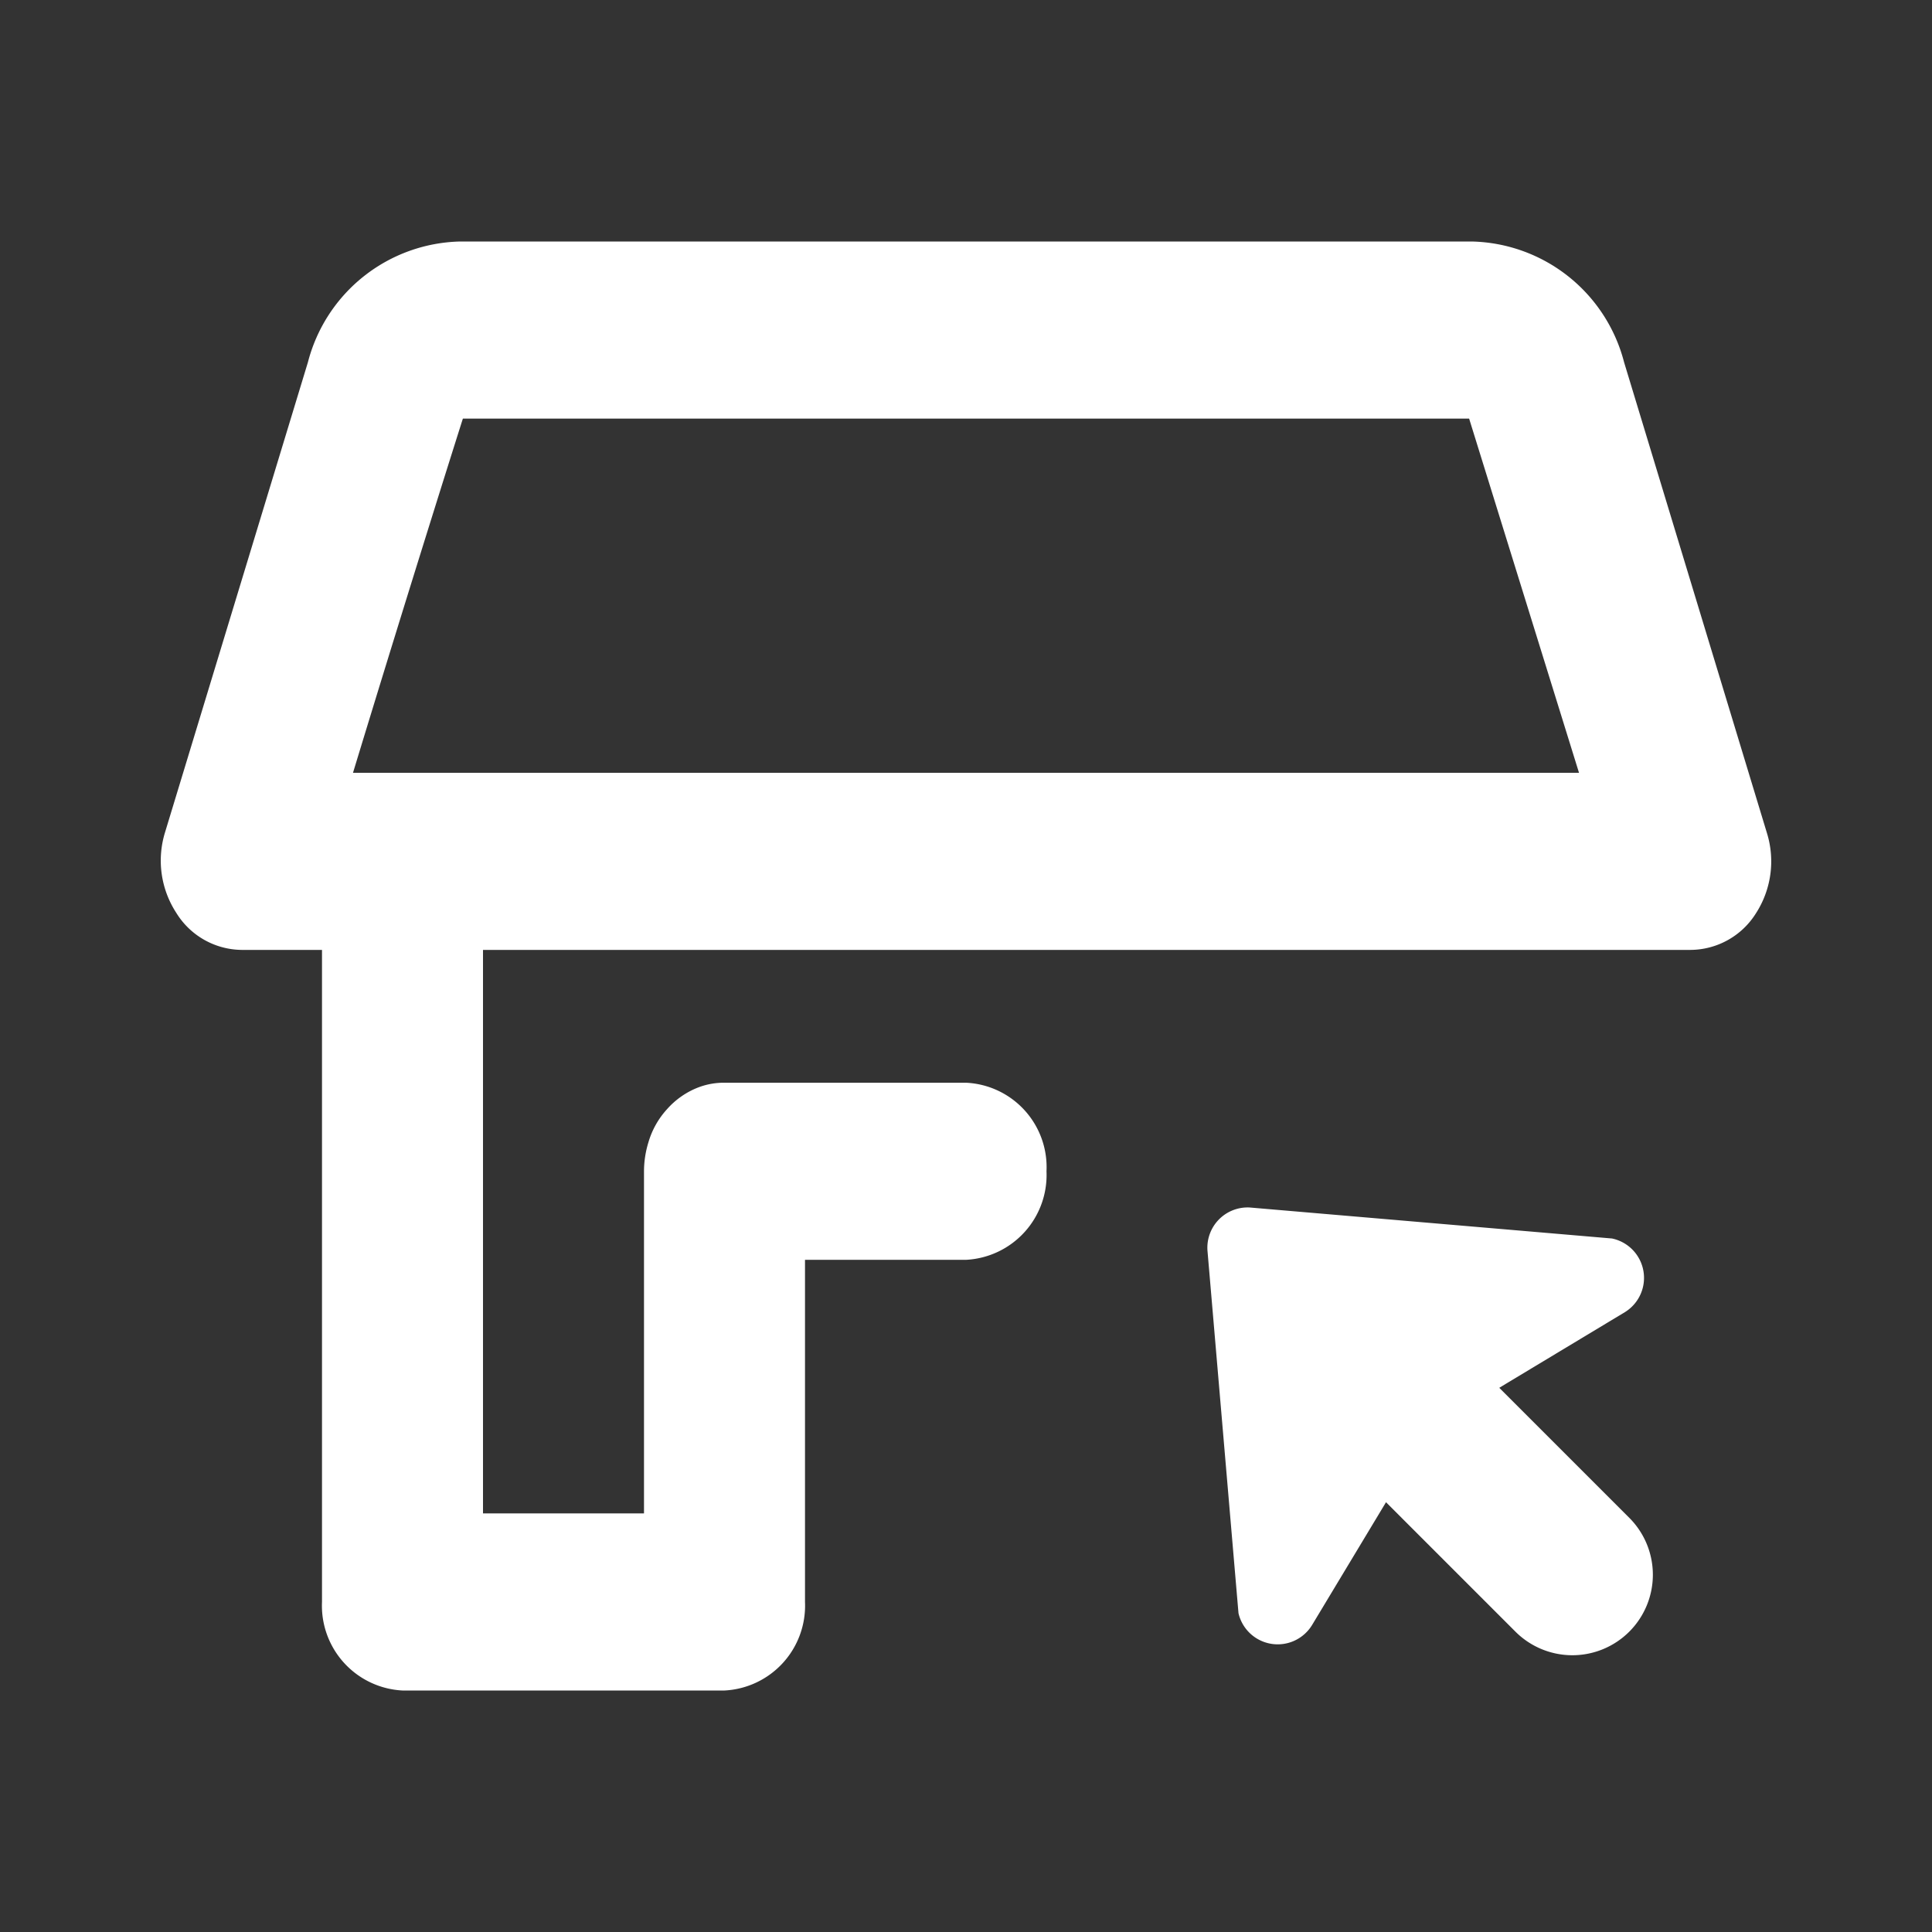 <svg xmlns="http://www.w3.org/2000/svg" viewBox="0 0 48 48"><rect x="0" y="0" width="48" height="48" fill="#333333" stroke="none"/><defs><style>.cls-1{opacity:0;}.cls-2{fill:#ffffff;}</style></defs><g id="icones"><g class="cls-1"><g class="cls-1"><rect class="cls-2" width="48" height="48"/></g></g><path class="cls-2" d="M36.56,6a4,4,0,0,1,3.79,3L43.9,20.7a2.38,2.38,0,0,1-.28,2A1.93,1.93,0,0,1,42,23.6H12v14h4V29.1a2.46,2.46,0,0,1,.11-.72,2.08,2.08,0,0,1,.46-.82,2,2,0,0,1,.77-.54A1.78,1.78,0,0,1,18,26.9h6a2.1,2.1,0,0,1,2,2.2h0a2.11,2.11,0,0,1-2,2.2H20v8.5A2.11,2.11,0,0,1,18,42H10a2.11,2.11,0,0,1-2-2.2V23.6H6a1.93,1.93,0,0,1-1.62-.92,2.38,2.38,0,0,1-.28-2L7.65,9a4,4,0,0,1,3.79-3Zm-.06,4.4h-25s-1.27,4-2.73,8.8H39.23Z"/><path class="cls-2" d="M32.6,40.37l2.92-4.85,4.85-2.92a1,1,0,0,0-.32-1.83l-9-.77A1,1,0,0,0,30,31.08l.77,9A1,1,0,0,0,32.6,40.37Z"/><path class="cls-2" d="M34.94,32h4a0,0,0,0,1,0,0v8a2,2,0,0,1-2,2h0a2,2,0,0,1-2-2V32A0,0,0,0,1,34.94,32Z" transform="translate(-15.34 36.96) rotate(-45)"/></g></svg>